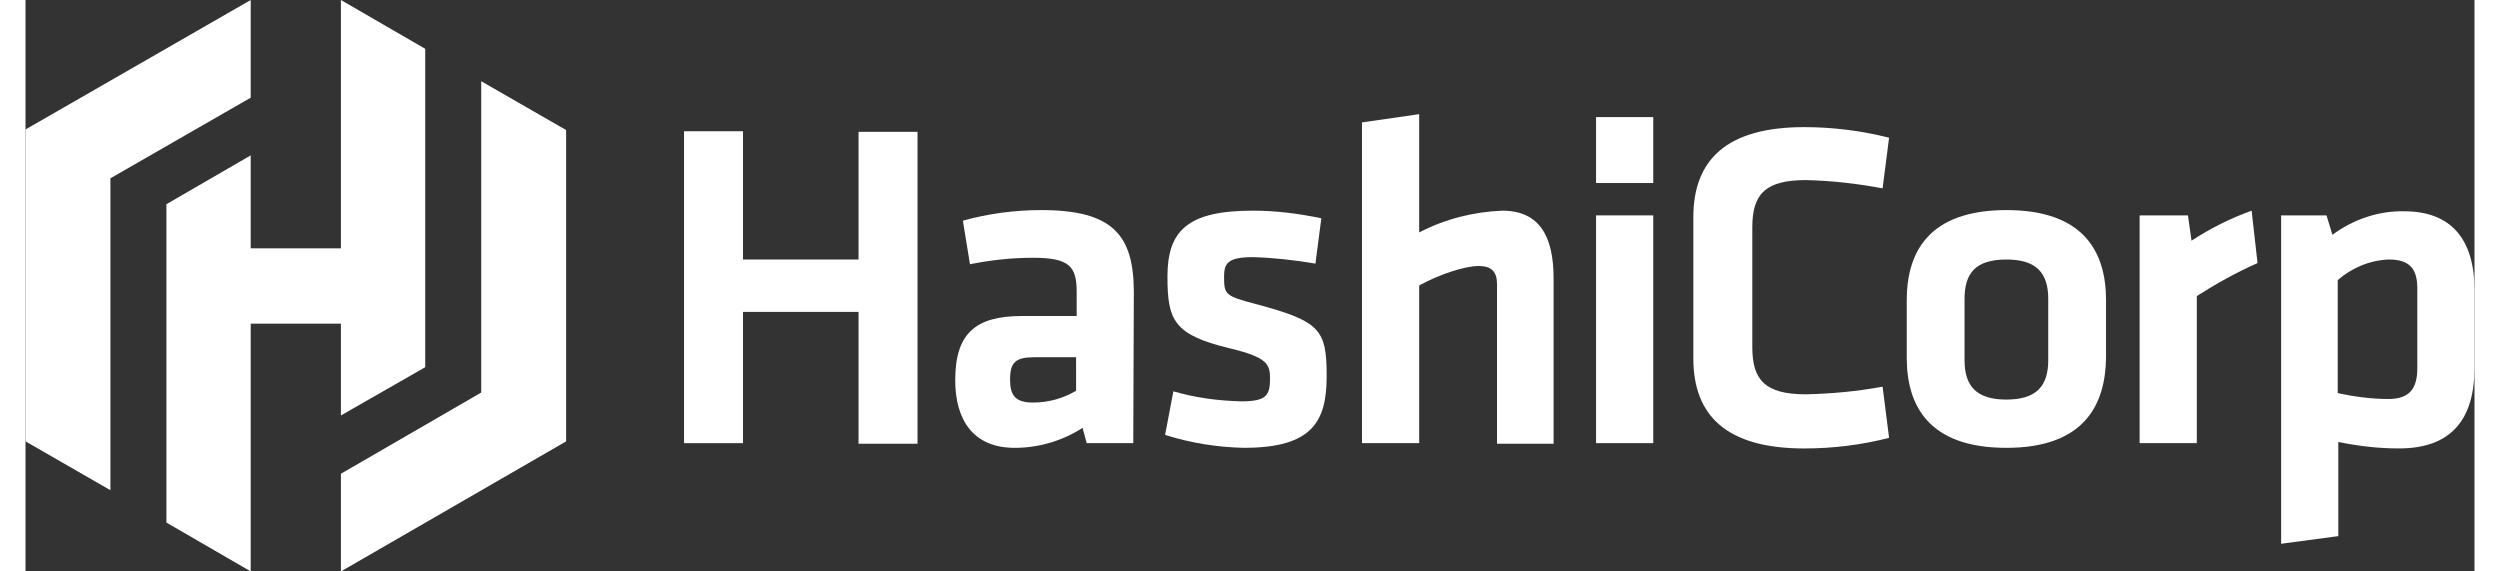 <svg xmlns:xlink="http://www.w3.org/1999/xlink" fill="none" height="32" viewBox="0 0 120 28" width="140" xmlns="http://www.w3.org/2000/svg"><rect x="0" y="0" width="120" height="28" fill="#333333" stroke="none"/><g fill="#FFFFFF"><path d="m40.819 21.714v-6.431h-5.662v6.431h-2.889v-15.283h2.889v6.286h5.662v-6.257h2.889v15.283h-2.889z" fill="#FFFFFF"></path><path d="m54.28 21.714h-2.282l-.202-.75c-.982.634-2.138.98-3.322.98-2.051 0-2.918-1.384-2.918-3.316 0-2.278.982-3.143 3.264-3.143h2.687v-1.182c0-1.24-.347-1.673-2.138-1.673-1.04 0-2.08.115-3.091.317l-.347-2.134c1.242-.346 2.542-.519 3.842-.519 3.524 0 4.535 1.24 4.535 4.037zm-2.802-4.21h-2.051c-.924 0-1.184.26-1.184 1.096 0 .779.26 1.125 1.127 1.125.751 0 1.473-.202 2.109-.577z" fill="#FFFFFF"></path><path d="m59.711 21.944c-1.3-.029-2.6-.231-3.871-.634l.404-2.134c1.098.317 2.196.461 3.322.49 1.242 0 1.415-.288 1.415-1.125 0-.692-.144-1.038-1.964-1.471-2.744-.663-3.062-1.355-3.062-3.518 0-2.249.982-3.23 4.189-3.23 1.127 0 2.253.144 3.351.375l-.289 2.22c-1.011-.173-2.051-.288-3.062-.317-1.213 0-1.415.288-1.415.952 0 .894.058.952 1.589 1.355 3.12.836 3.438 1.24 3.438 3.518 0 2.192-.664 3.518-4.044 3.518z" fill="#FFFFFF"></path><path d="m72.104 21.714v-7.786c0-.606-.26-.894-.896-.894-.693 0-1.907.404-2.918.952v7.728h-2.802v-15.716l2.802-.404v5.796c1.271-.663 2.658-1.009 4.073-1.067 1.849 0 2.513 1.298 2.513 3.316v8.103h-2.773z" fill="#FFFFFF"></path><path d="m76.957 8.968v-3.23h2.802v3.23zm0 12.746v-11.16h2.802v11.16z" fill="#FFFFFF"></path><path d="m81.724 10.641c0-2.797 1.618-4.412 5.431-4.412 1.387 0 2.802.173 4.16.519l-.318 2.48c-1.242-.231-2.484-.375-3.755-.404-1.993 0-2.629.692-2.629 2.307v5.883c0 1.615.635 2.307 2.629 2.307 1.271-.029 2.513-.144 3.755-.375l.318 2.509c-1.358.346-2.744.519-4.16.519-3.813 0-5.431-1.615-5.431-4.412z" fill="#FFFFFF"></path><path d="m97.063 21.944c-3.842 0-4.882-2.105-4.882-4.412v-2.826c0-2.307 1.04-4.412 4.882-4.412 3.842 0 4.882 2.105 4.882 4.412v2.826c-.029 2.307-1.069 4.412-4.882 4.412zm0-9.228c-1.502 0-2.051.663-2.051 1.932v2.999c0 1.269.578 1.932 2.051 1.932s2.051-.663 2.051-1.932v-2.999c0-1.269-.578-1.932-2.051-1.932z" fill="#FFFFFF"></path><path d="m109.369 12.89c-1.04.461-2.022 1.009-2.975 1.615v7.209h-2.802v-11.16h2.368l.174 1.24c.924-.606 1.906-1.096 2.946-1.471z" fill="#FFFFFF"></path><path d="m120 18.023c0 2.48-1.098 3.95-3.698 3.95-1.011 0-1.993-.115-2.975-.317v4.614l-2.802.375v-16.091h2.224l.289.952c1.011-.75 2.253-1.182 3.524-1.153 2.254 0 3.438 1.327 3.438 3.864zm-6.702 1.24c.809.173 1.647.288 2.484.288 1.011 0 1.416-.49 1.416-1.5v-3.922c0-.923-.347-1.413-1.387-1.413-.924.029-1.82.404-2.513 1.009z" fill="#FFFFFF"></path><path d="m11.035 0-11.035 6.344v.029 15.254l4.16 2.393v-15.283l6.875-3.951z" fill="#FFFFFF"></path><path d="m15.455 0v12.169h-4.42v-4.556l-4.131 2.393v15.6l4.131 2.393v-12.14h4.42v4.498l4.131-2.365v-15.6z" fill="#FFFFFF"></path><path d="m15.455 28 11.035-6.373v-15.254l-4.16-2.393v15.254l-6.875 3.979z" fill="#FFFFFF"></path></g></svg>